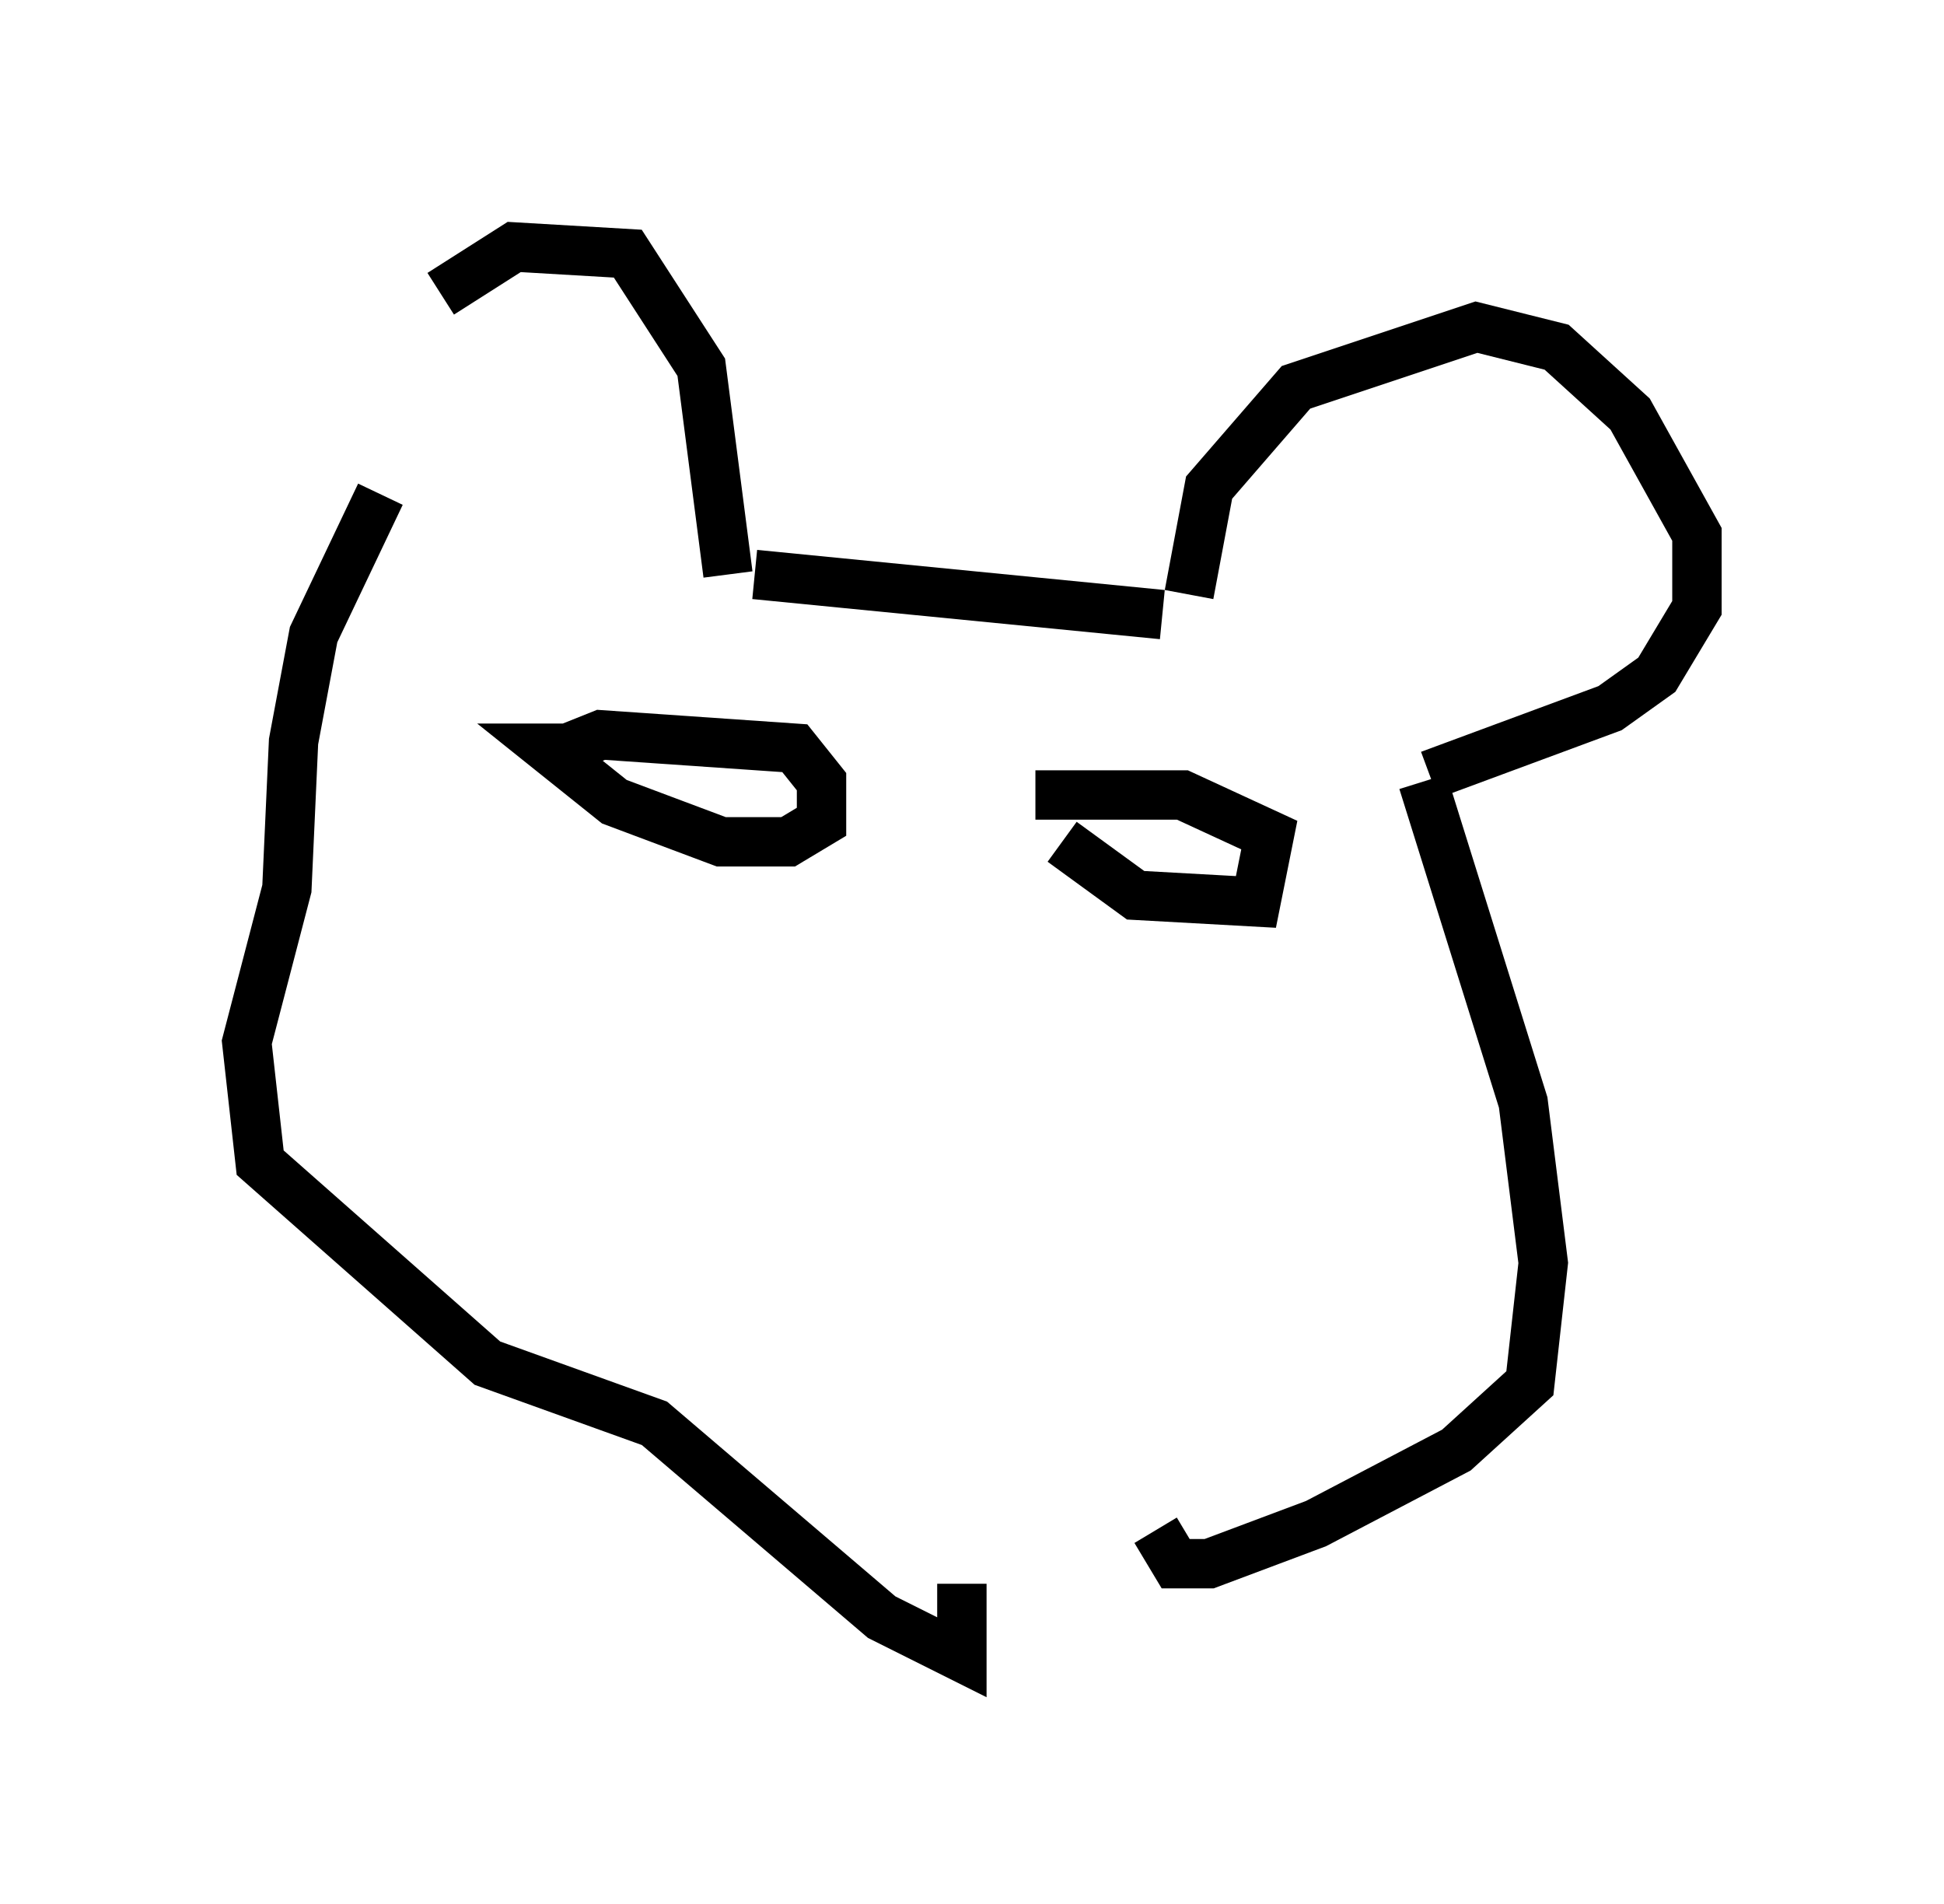<?xml version="1.0" encoding="utf-8" ?>
<svg baseProfile="full" height="38.552" version="1.1" width="39.364" xmlns="http://www.w3.org/2000/svg" xmlns:ev="http://www.w3.org/2001/xml-events" xmlns:xlink="http://www.w3.org/1999/xlink"><defs /><rect fill="white" height="38.552" width="39.364" x="0" y="0" /><path d="M8.789, 9.871 m0.135, -3.924 l1.488, -0.947 2.3, 0.135 l1.488, 2.3 0.541, 4.195 m0.541, 0.0 l8.254, 0.812 m0.541, -0.406 l0.406, -2.165 1.759, -2.03 l3.654, -1.218 1.624, 0.406 l1.488, 1.353 1.353, 2.436 l0.0, 1.488 -0.812, 1.353 l-0.947, 0.677 -3.654, 1.353 m-0.135, 0.135 l2.03, 6.495 0.406, 3.248 l-0.271, 2.436 -1.488, 1.353 l-2.842, 1.488 -2.165, 0.812 l-0.677, 0.0 -0.406, -0.677 m-15.697, -20.974 l-1.353, 2.842 -0.406, 2.165 l-0.135, 2.977 -0.812, 3.112 l0.271, 2.436 4.601, 4.059 l3.383, 1.218 4.601, 3.924 l1.624, 0.812 0.0, -1.488 m-7.984, -16.915 l0.677, -0.271 3.924, 0.271 l0.541, 0.677 0.0, 0.812 l-0.677, 0.406 -1.353, 0.0 l-2.165, -0.812 -1.353, -1.083 l0.677, 0.0 m9.202, 0.947 l2.977, 0.0 1.759, 0.812 l-0.271, 1.353 -2.436, -0.135 l-1.488, -1.083 " fill="none" stroke="black" stroke-width="1" /></svg>